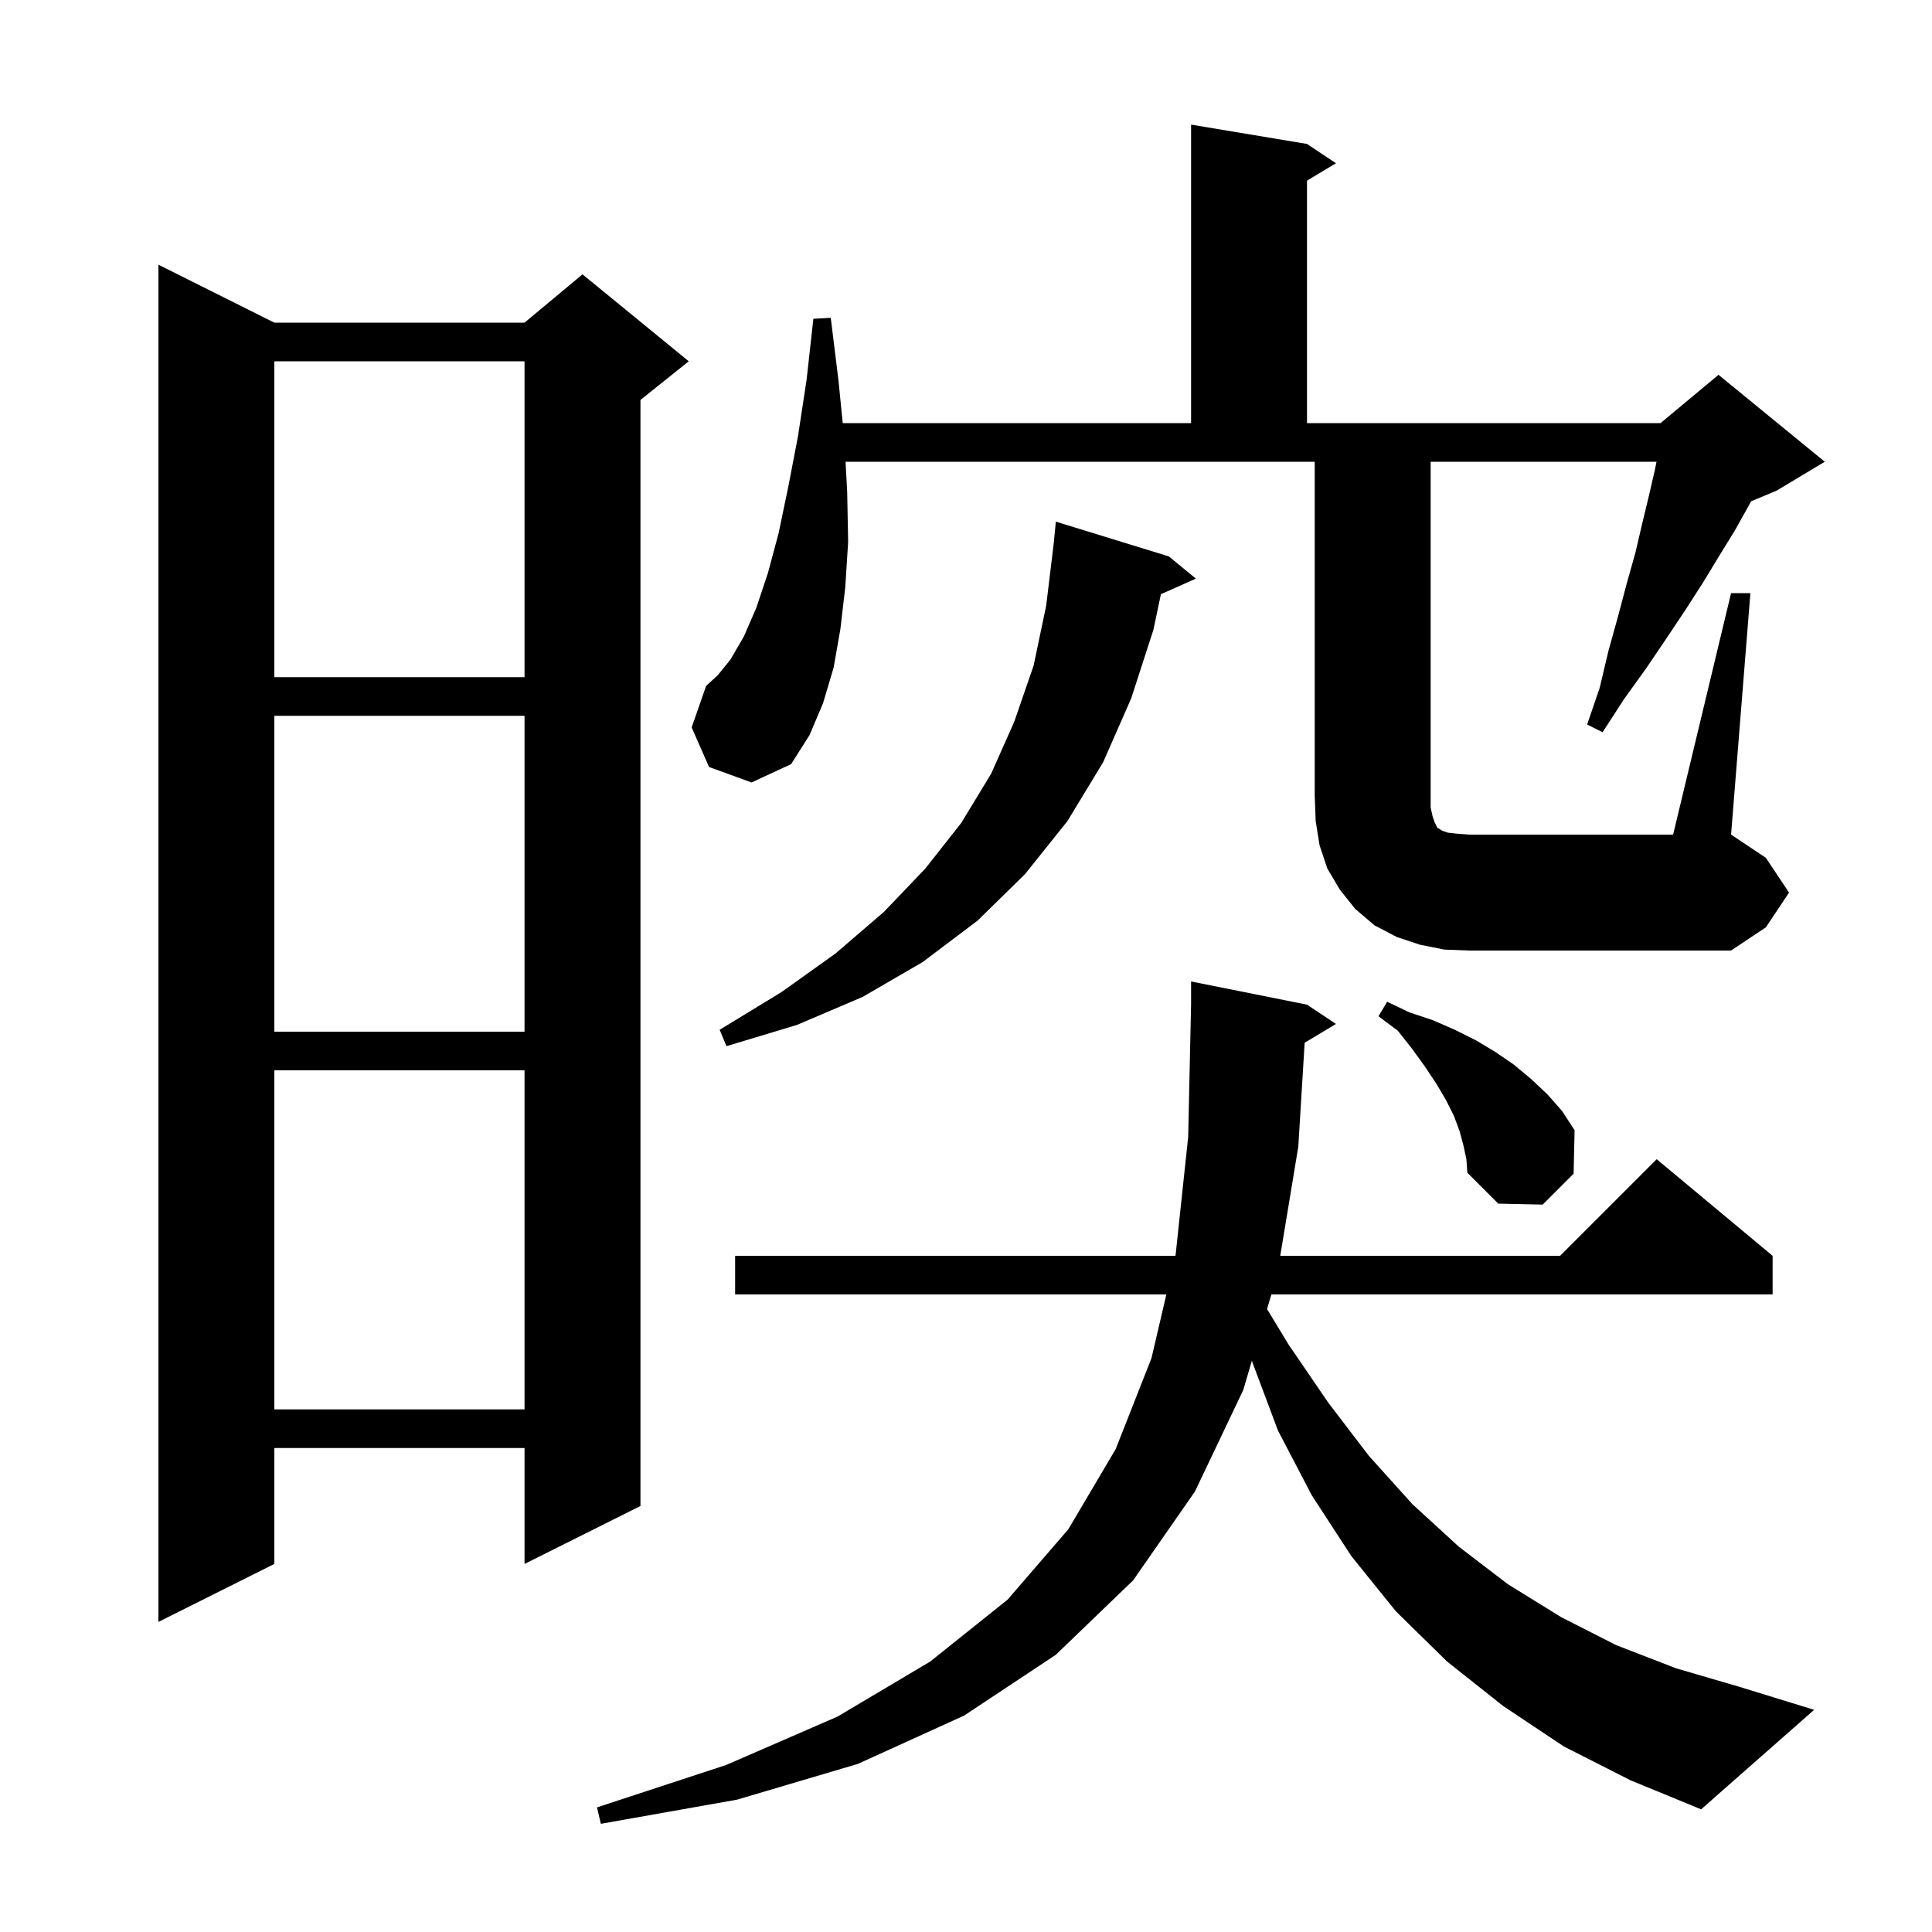 <svg xmlns="http://www.w3.org/2000/svg" xmlns:xlink="http://www.w3.org/1999/xlink" version="1.1" baseProfile="full" viewBox="0 0 200 200" width="200" height="200">
<g fill="black">
<path d="M 135.058 107.945 L 134.4 118.7 L 132.531 130.0 L 161.5 130.0 L 171.5 120.0 L 183.5 130.0 L 183.5 134.0 L 131.612 134.0 L 131.166 135.514 L 133.4 139.2 L 137.5 145.2 L 141.7 150.7 L 146.2 155.7 L 151.0 160.1 L 156.1 164.0 L 161.6 167.4 L 167.3 170.3 L 173.5 172.7 L 180.0 174.6 L 187.8 177.0 L 176.1 187.3 L 168.8 184.3 L 161.9 180.8 L 155.6 176.6 L 149.8 172.0 L 144.5 166.8 L 139.9 161.1 L 135.8 154.8 L 132.3 148.1 L 129.6 140.9 L 129.592 140.867 L 128.7 143.9 L 123.7 154.4 L 117.3 163.6 L 109.3 171.3 L 99.8 177.6 L 88.8 182.6 L 76.3 186.3 L 62.2 188.8 L 61.8 187.1 L 75.2 182.7 L 86.7 177.7 L 96.3 172.0 L 104.3 165.6 L 110.6 158.3 L 115.5 150.0 L 119.2 140.6 L 120.742 134.0 L 76.1 134.0 L 76.1 130.0 L 121.677 130.0 L 121.7 129.9 L 123.0 117.7 L 123.3 104.0 L 123.3 101.6 L 135.3 104.0 L 138.3 106.0 Z M 28.4 33.4 L 54.3 33.4 L 60.3 28.4 L 71.3 37.4 L 66.3 41.4 L 66.3 155.9 L 54.3 161.9 L 54.3 149.9 L 28.4 149.9 L 28.4 161.9 L 16.4 167.9 L 16.4 27.4 Z M 28.4 110.8 L 28.4 145.9 L 54.3 145.9 L 54.3 110.8 Z M 151.5 118.6 L 151.1 117.1 L 150.5 115.5 L 149.7 113.9 L 148.7 112.2 L 147.5 110.4 L 146.2 108.6 L 144.7 106.7 L 142.7 105.2 L 143.6 103.7 L 145.9 104.8 L 148.3 105.6 L 150.6 106.6 L 152.8 107.7 L 154.8 108.9 L 156.7 110.2 L 158.5 111.7 L 160.2 113.3 L 161.7 115.0 L 163.0 117.0 L 162.9 121.5 L 159.7 124.7 L 155.1 124.6 L 151.9 121.4 L 151.8 120.0 Z M 121.0 57.6 L 123.8 59.9 L 120.177 61.51 L 119.4 65.2 L 117.1 72.3 L 114.2 78.9 L 110.5 85.0 L 106.1 90.5 L 101.2 95.3 L 95.5 99.6 L 89.3 103.2 L 82.5 106.1 L 75.2 108.3 L 74.5 106.6 L 80.9 102.7 L 86.5 98.7 L 91.5 94.4 L 95.8 89.9 L 99.5 85.2 L 102.6 80.1 L 105.0 74.7 L 107.0 68.9 L 108.3 62.7 L 109.084 56.232 L 109.3 54.0 Z M 28.4 74.1 L 28.4 106.8 L 54.3 106.8 L 54.3 74.1 Z M 149.5 98.3 L 147.0 97.8 L 144.6 97.0 L 142.3 95.8 L 140.3 94.1 L 138.7 92.1 L 137.4 89.9 L 136.6 87.5 L 136.2 85.0 L 136.1 82.4 L 136.1 47.8 L 87.531 47.8 L 87.7 50.9 L 87.8 56.1 L 87.5 60.8 L 87.0 65.1 L 86.3 69.1 L 85.2 72.8 L 83.8 76.1 L 81.9 79.1 L 77.8 81.0 L 73.4 79.4 L 71.6 75.3 L 73.1 71.0 L 74.3 69.9 L 75.6 68.3 L 77.0 65.9 L 78.3 62.9 L 79.5 59.3 L 80.6 55.2 L 81.6 50.4 L 82.6 45.2 L 83.5 39.3 L 84.2 33.0 L 86.0 32.9 L 86.8 39.4 L 87.24 43.8 L 123.3 43.8 L 123.3 12.9 L 135.3 14.9 L 138.3 16.9 L 135.3 18.7 L 135.3 43.8 L 171.9 43.8 L 177.9 38.8 L 188.9 47.8 L 183.9 50.8 L 181.274 51.894 L 181.0 52.4 L 179.6 54.9 L 178.0 57.5 L 176.3 60.3 L 174.5 63.1 L 172.5 66.1 L 170.4 69.2 L 168.1 72.4 L 165.9 75.8 L 164.3 75.0 L 165.6 71.2 L 166.5 67.4 L 167.5 63.8 L 168.4 60.4 L 169.3 57.2 L 170.0 54.2 L 170.7 51.3 L 171.3 48.7 L 171.48 47.8 L 148.1 47.8 L 148.1 83.6 L 148.3 84.5 L 148.5 85.1 L 148.8 85.7 L 149.0 85.8 L 149.3 86.0 L 149.9 86.2 L 150.8 86.3 L 152.1 86.4 L 173.2 86.4 L 179.2 61.4 L 181.2 61.4 L 179.2 86.4 L 182.8 88.8 L 185.2 92.4 L 182.8 96.0 L 179.2 98.4 L 152.1 98.4 Z M 28.4 37.4 L 28.4 70.1 L 54.3 70.1 L 54.3 37.4 Z " />
</g>
</svg>
